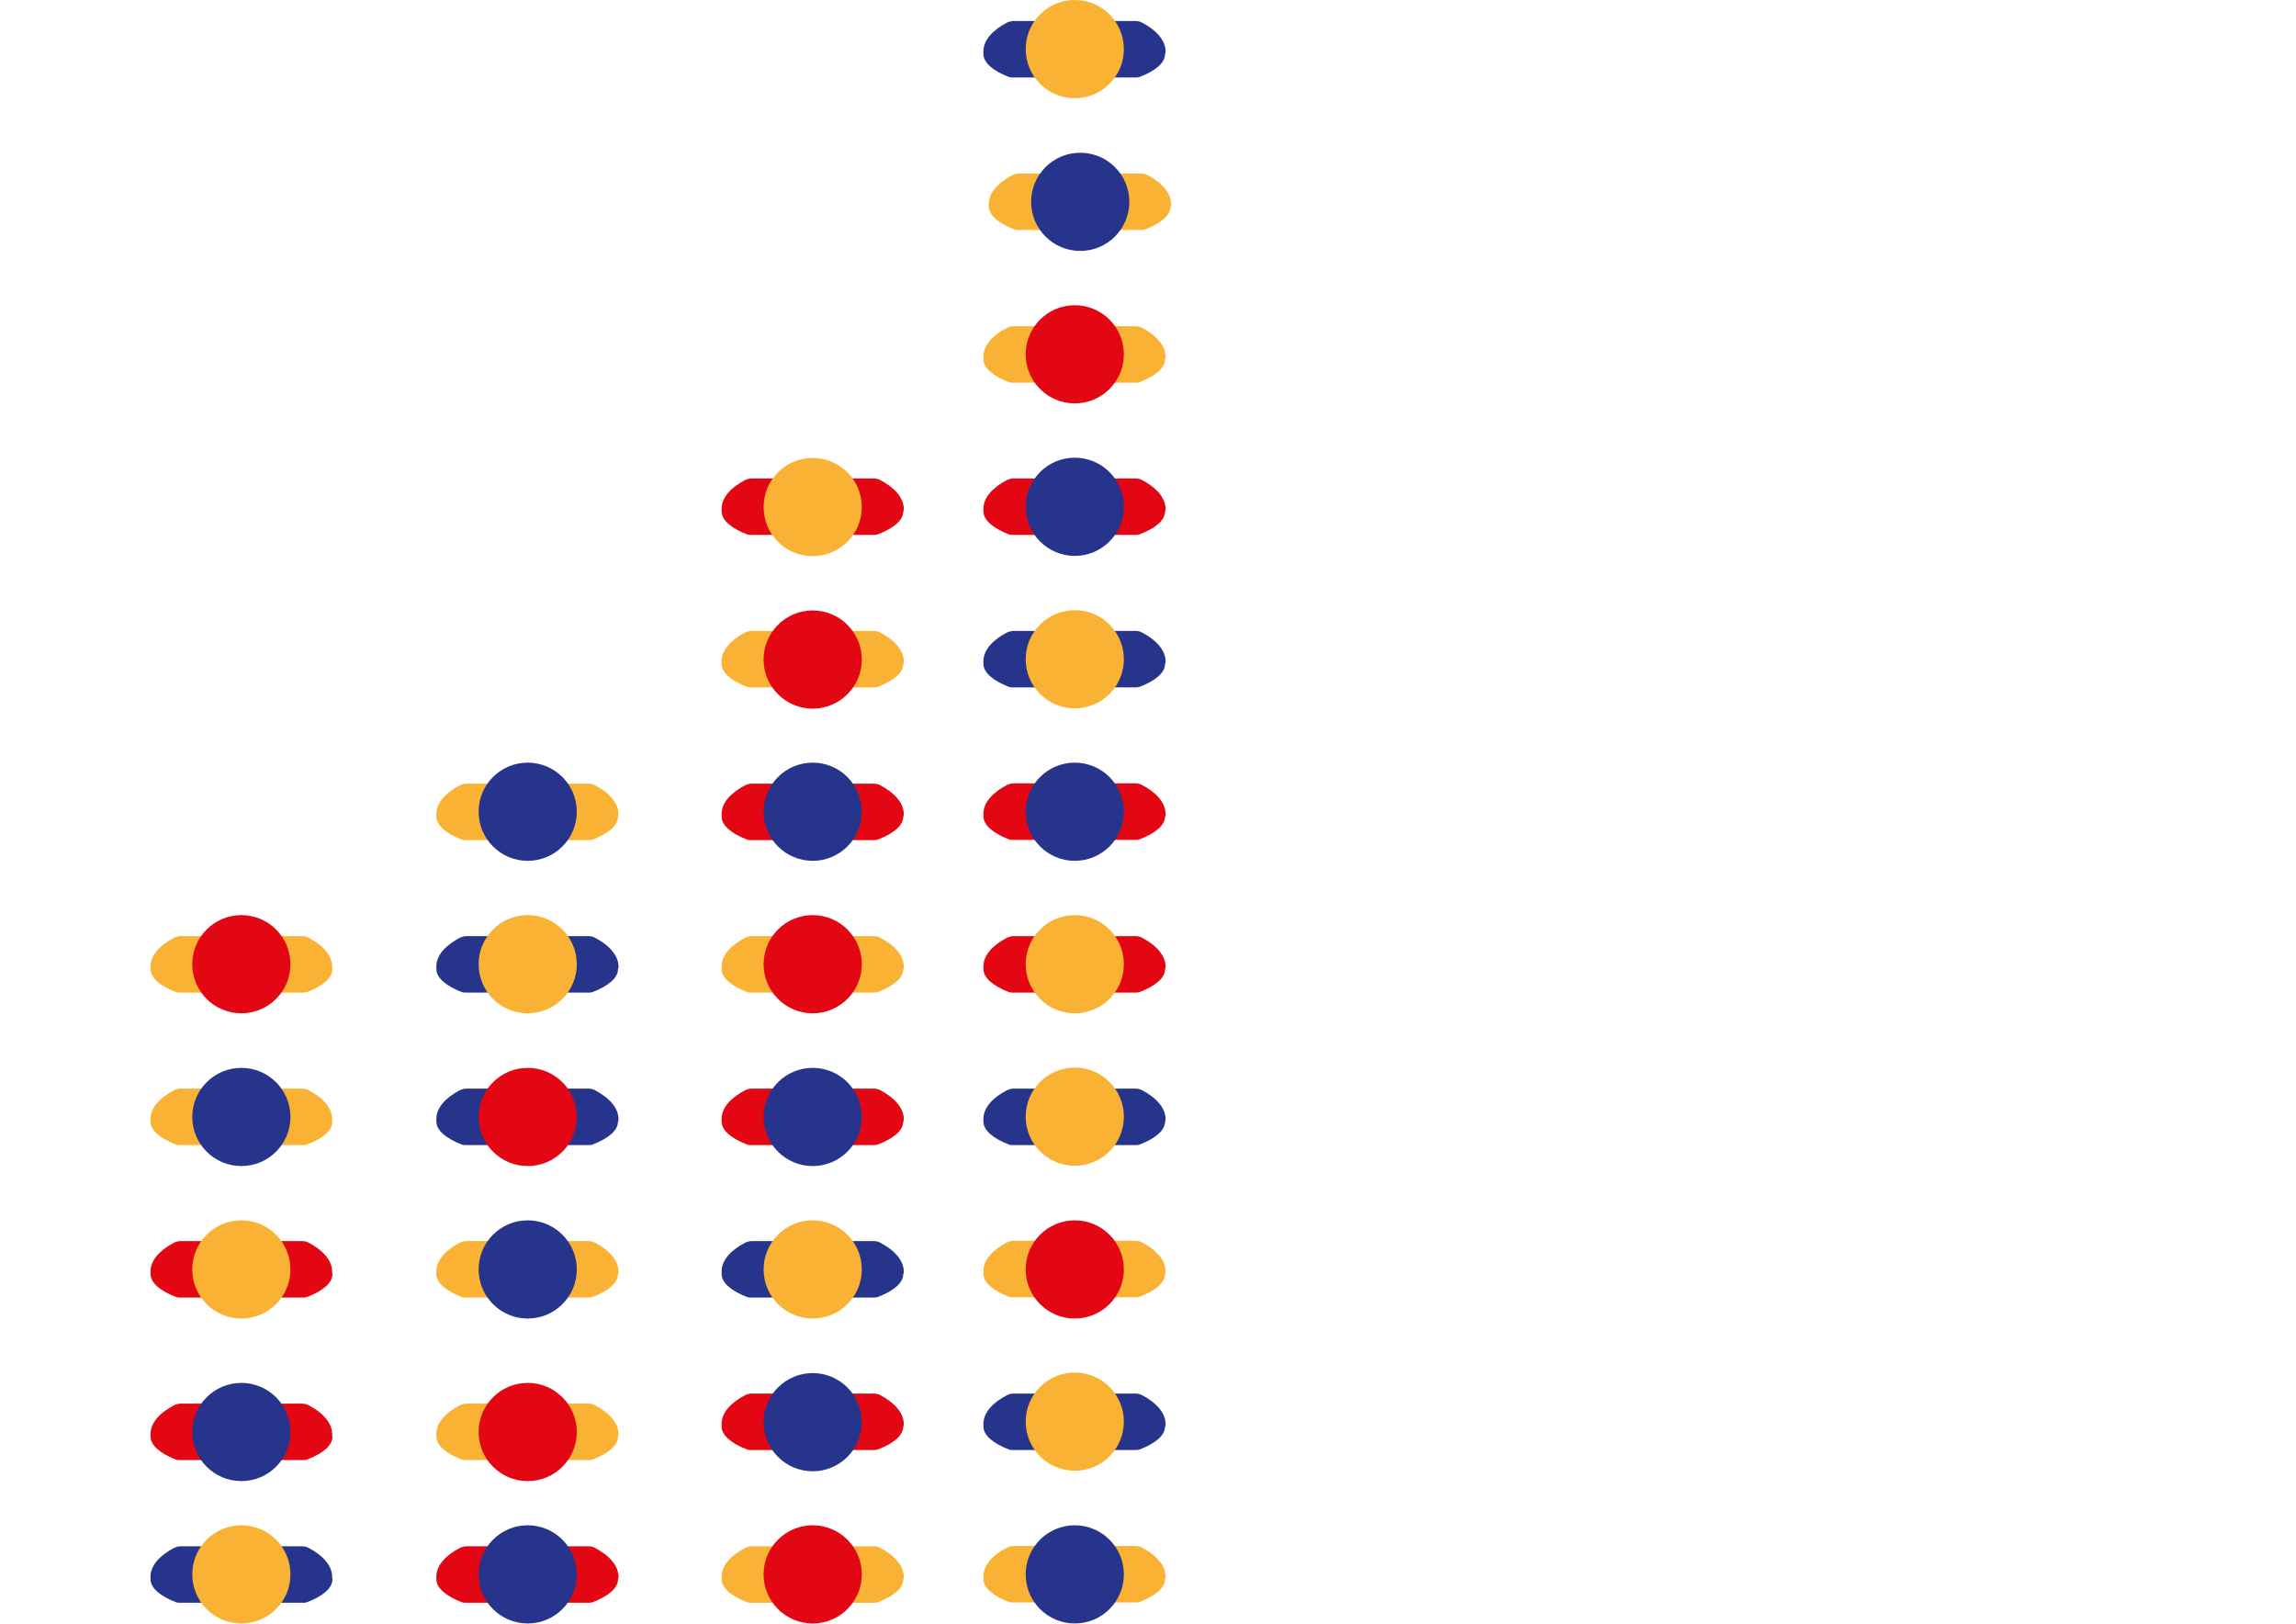<?xml version="1.0" encoding="utf-8"?>
<!-- Generator: Adobe Illustrator 18.0.0, SVG Export Plug-In . SVG Version: 6.00 Build 0)  -->
<!DOCTYPE svg PUBLIC "-//W3C//DTD SVG 1.1//EN" "http://www.w3.org/Graphics/SVG/1.1/DTD/svg11.dtd">
<svg version="1.1" id="schlange" xmlns:x="http://ns.adobe.com/Extensibility/1.0/" xmlns:i="http://ns.adobe.com/AdobeIllustrator/10.0/" xmlns:graph="http://ns.adobe.com/Graphs/1.0/"
	 xmlns="http://www.w3.org/2000/svg" xmlns:xlink="http://www.w3.org/1999/xlink" xmlns:a="http://ns.adobe.com/AdobeSVGViewerExtensions/3.0/"
	 x="0px" y="0px" viewBox="0 0 841.9 595.3" enable-background="new 0 0 841.9 595.3" xml:space="preserve">
<g id="elfteG">
	<path fill="#27348B" d="M427.4,18.9L427.4,18.9c0-4.1-3.4-7.9-8.8-10.7c-0.6-0.3-1.4-0.5-2.3-0.5h-44.6c-0.8,0-1.5,0.2-2.3,0.5
		c-5.4,2.8-8.8,6.5-8.8,10.6l0,0c0,0.2,0,0.8,0,1l0,0c0,3.2,3.6,6.2,9.3,8.4c0.3,0.1,0.6,0.2,1.1,0.2h45.8c0.3,0,0.8-0.1,1.1-0.2
		c5.7-2.2,9.3-5.1,9.3-8.4l0,0C427.4,19.7,427.4,19.1,427.4,18.9z"/>
	<circle fill="#F9B233" cx="394.1" cy="18" r="18"/>
</g>
<g id="zehnteG">
	<path fill="#F9B233" d="M429.4,74.8L429.4,74.8c0-4.1-3.4-7.9-8.8-10.7c-0.6-0.3-1.4-0.5-2.3-0.5h-44.6c-0.8,0-1.5,0.2-2.3,0.5
		c-5.4,2.8-8.8,6.5-8.8,10.6l0,0c0,0.2,0,0.8,0,1l0,0c0,3.2,3.6,6.2,9.3,8.4c0.3,0.1,0.6,0.2,1.1,0.2h45.8c0.3,0,0.8-0.1,1.1-0.2
		c5.7-2.2,9.3-5.1,9.3-8.4l0,0C429.4,75.7,429.4,75,429.4,74.8z"/>
	<circle fill="#27348B" cx="396.1" cy="74" r="18"/>
</g>
<g id="neunteG">
	<path fill="#F9B233" d="M427.4,130.8C427.4,130.8,427.4,130.7,427.4,130.8c0-4.1-3.4-7.9-8.8-10.7c-0.6-0.3-1.4-0.5-2.3-0.5h-44.6
		c-0.8,0-1.5,0.2-2.3,0.5c-5.4,2.8-8.8,6.5-8.8,10.6l0,0c0,0.2,0,0.8,0,1l0,0c0,3.2,3.6,6.2,9.3,8.4c0.3,0.1,0.6,0.2,1.1,0.2h45.8
		c0.3,0,0.8-0.1,1.1-0.2c5.7-2.2,9.3-5.1,9.3-8.4l0,0C427.4,131.5,427.4,130.9,427.4,130.8z"/>
	<circle fill="#E30613" cx="394.1" cy="129.9" r="18"/>
</g>
<g id="achteG">
	<g>
		<path fill="#E30613" d="M331.4,186.6L331.4,186.6c0-4.1-3.4-7.9-8.8-10.7c-0.6-0.3-1.4-0.5-2.3-0.5h-44.6c-0.8,0-1.5,0.2-2.3,0.5
			c-5.4,2.8-8.8,6.5-8.8,10.6l0,0c0,0.2,0,0.8,0,1l0,0c0,3.2,3.6,6.2,9.3,8.4c0.3,0.1,0.6,0.2,1.1,0.2h45.8c0.3,0,0.8-0.1,1.1-0.2
			c5.7-2.2,9.3-5.1,9.3-8.4l0,0C331.4,187.4,331.4,186.9,331.4,186.6z"/>
		<circle fill="#F9B233" cx="298" cy="185.9" r="18"/>
	</g>
	<g>
		<path fill="#E30613" d="M427.4,186.6L427.4,186.6c0-4.1-3.4-7.9-8.8-10.7c-0.6-0.3-1.4-0.5-2.3-0.5h-44.6c-0.8,0-1.5,0.2-2.3,0.5
			c-5.4,2.8-8.8,6.5-8.8,10.6l0,0c0,0.2,0,0.8,0,1l0,0c0,3.2,3.6,6.2,9.3,8.4c0.3,0.1,0.6,0.2,1.1,0.2h45.8c0.3,0,0.8-0.1,1.1-0.2
			c5.7-2.2,9.3-5.1,9.3-8.4l0,0C427.4,187.4,427.4,186.8,427.4,186.6z"/>
		<circle fill="#27348B" cx="394.1" cy="185.8" r="18"/>
	</g>
</g>
<g id="siebteG">
	<g>
		<path fill="#F9B233" d="M331.4,242.5L331.4,242.5c0-4.1-3.4-7.9-8.8-10.7c-0.6-0.3-1.4-0.5-2.3-0.5h-44.6c-0.8,0-1.5,0.2-2.3,0.5
			c-5.4,2.8-8.8,6.5-8.8,10.6l0,0c0,0.2,0,0.8,0,1l0,0c0,3.2,3.6,6.2,9.3,8.4c0.3,0.1,0.6,0.2,1.1,0.2h45.8c0.3,0,0.8-0.1,1.1-0.2
			c5.7-2.2,9.3-5.1,9.3-8.4l0,0C331.4,243.4,331.4,242.7,331.4,242.5z"/>
		<circle fill="#E30613" cx="298" cy="241.8" r="18"/>
	</g>
	<g>
		<path fill="#27348B" d="M427.4,242.5L427.4,242.5c0-4.1-3.4-7.9-8.8-10.7c-0.6-0.3-1.4-0.5-2.3-0.5h-44.6c-0.8,0-1.5,0.2-2.3,0.5
			c-5.4,2.8-8.8,6.5-8.8,10.6l0,0c0,0.2,0,0.8,0,1l0,0c0,3.2,3.6,6.2,9.3,8.4c0.3,0.1,0.6,0.2,1.1,0.2h45.8c0.3,0,0.8-0.1,1.1-0.2
			c5.7-2.2,9.3-5.1,9.3-8.4l0,0C427.4,243.3,427.4,242.7,427.4,242.5z"/>
		<circle fill="#F9B233" cx="394.1" cy="241.7" r="18"/>
	</g>
</g>
<g id="sechsteG">
	<g>
		<path fill="#E30613" d="M331.4,298.5C331.4,298.5,331.4,298.4,331.4,298.5c0-4.1-3.4-7.9-8.8-10.7c-0.6-0.3-1.4-0.5-2.3-0.5h-44.6
			c-0.8,0-1.5,0.2-2.3,0.5c-5.4,2.8-8.8,6.5-8.8,10.6l0,0c0,0.2,0,0.8,0,1l0,0c0,3.2,3.6,6.2,9.3,8.4c0.3,0.1,0.6,0.2,1.1,0.2h45.8
			c0.3,0,0.8-0.1,1.1-0.2c5.7-2.2,9.3-5.1,9.3-8.4l0,0C331.4,299.3,331.4,298.6,331.4,298.5z"/>
		<circle fill="#27348B" cx="298" cy="297.6" r="18"/>
	</g>
	<g>
		<path fill="#E30613" d="M427.4,298.4L427.4,298.4c0-4.1-3.4-7.9-8.8-10.7c-0.6-0.3-1.4-0.5-2.3-0.5h-44.6c-0.8,0-1.5,0.2-2.3,0.5
			c-5.4,2.8-8.8,6.5-8.8,10.6l0,0c0,0.2,0,0.8,0,1l0,0c0,3.2,3.6,6.2,9.3,8.4c0.3,0.1,0.6,0.2,1.1,0.2h45.8c0.3,0,0.8-0.1,1.1-0.2
			c5.7-2.2,9.3-5.1,9.3-8.4l0,0C427.4,299.3,427.4,298.6,427.4,298.4z"/>
		<circle fill="#27348B" cx="394.1" cy="297.6" r="18"/>
	</g>
	<g>
		<path fill="#F9B233" d="M226.8,298.5C226.8,298.5,226.8,298.4,226.8,298.5c0-4.1-3.4-7.9-8.8-10.7c-0.6-0.3-1.4-0.5-2.3-0.5h-44.6
			c-0.8,0-1.5,0.2-2.3,0.5c-5.4,2.8-8.8,6.5-8.8,10.6l0,0c0,0.2,0,0.8,0,1l0,0c0,3.2,3.6,6.2,9.3,8.4c0.3,0.1,0.6,0.2,1.1,0.2h45.8
			c0.3,0,0.8-0.1,1.1-0.2c5.7-2.2,9.3-5.1,9.3-8.4l0,0C226.8,299.3,226.8,298.6,226.8,298.5z"/>
		<circle fill="#27348B" cx="193.5" cy="297.6" r="18"/>
	</g>
</g>
<g id="fünfte_G">
	<g>
		<path fill="#F9B233" d="M121.8,354.4L121.8,354.4c0-4.1-3.4-7.9-8.8-10.7c-0.6-0.3-1.4-0.5-2.3-0.5H66.3c-0.8,0-1.5,0.2-2.3,0.5
			c-5.4,2.8-8.8,6.5-8.8,10.6l0,0c0,0.2,0,0.8,0,1l0,0c0,3.2,3.6,6.2,9.3,8.4c0.3,0.1,0.6,0.2,1.1,0.2h45.9c0.3,0,0.8-0.1,1.1-0.2
			c5.7-2.2,9.3-5.1,9.3-8.4l0,0C121.8,355.1,121.8,354.6,121.8,354.4z"/>
		<circle fill="#E30613" cx="88.5" cy="353.5" r="18"/>
	</g>
	<g>
		<path fill="#F9B233" d="M331.4,354.4L331.4,354.4c0-4.1-3.4-7.9-8.8-10.7c-0.6-0.3-1.4-0.5-2.3-0.5h-44.6c-0.8,0-1.5,0.2-2.3,0.5
			c-5.4,2.8-8.8,6.5-8.8,10.6l0,0c0,0.2,0,0.8,0,1l0,0c0,3.2,3.6,6.2,9.3,8.4c0.3,0.1,0.6,0.2,1.1,0.2h45.8c0.3,0,0.8-0.1,1.1-0.2
			c5.7-2.2,9.3-5.1,9.3-8.4l0,0C331.4,355.1,331.4,354.6,331.4,354.4z"/>
		<circle fill="#E30613" cx="298" cy="353.5" r="18"/>
	</g>
	<g>
		<path fill="#E30613" d="M427.4,354.4C427.4,354.4,427.4,354.3,427.4,354.4c0-4.1-3.4-7.9-8.8-10.7c-0.6-0.3-1.4-0.5-2.3-0.5h-44.6
			c-0.8,0-1.5,0.2-2.3,0.5c-5.4,2.8-8.8,6.5-8.8,10.6l0,0c0,0.2,0,0.8,0,1l0,0c0,3.2,3.6,6.2,9.3,8.4c0.3,0.1,0.6,0.2,1.1,0.2h45.8
			c0.3,0,0.8-0.1,1.1-0.2c5.7-2.2,9.3-5.1,9.3-8.4l0,0C427.4,355.1,427.4,354.5,427.4,354.4z"/>
		<circle fill="#F9B233" cx="394.1" cy="353.5" r="18"/>
	</g>
	<g>
		<path fill="#27348B" d="M226.8,354.4L226.8,354.4c0-4.1-3.4-7.9-8.8-10.7c-0.6-0.3-1.4-0.5-2.3-0.5h-44.6c-0.8,0-1.5,0.2-2.3,0.5
			c-5.4,2.8-8.8,6.5-8.8,10.6l0,0c0,0.2,0,0.8,0,1l0,0c0,3.2,3.6,6.2,9.3,8.4c0.3,0.1,0.6,0.2,1.1,0.2h45.8c0.3,0,0.8-0.1,1.1-0.2
			c5.7-2.2,9.3-5.1,9.3-8.4l0,0C226.8,355.1,226.8,354.6,226.8,354.4z"/>
		<circle fill="#F9B233" cx="193.5" cy="353.5" r="18"/>
	</g>
</g>
<g id="vierteG">
	<g>
		<path fill="#F9B233" d="M121.8,410.3L121.8,410.3c0-4.1-3.4-7.9-8.8-10.7c-0.6-0.3-1.4-0.5-2.3-0.5H66.3c-0.8,0-1.5,0.2-2.3,0.5
			c-5.4,2.8-8.8,6.5-8.8,10.6l0,0c0,0.2,0,0.8,0,1l0,0c0,3.2,3.6,6.2,9.3,8.4c0.3,0.1,0.6,0.2,1.1,0.2h45.9c0.3,0,0.8-0.1,1.1-0.2
			c5.7-2.2,9.3-5.1,9.3-8.4l0,0C121.8,411.1,121.8,410.5,121.8,410.3z"/>
		<circle fill="#27348B" cx="88.5" cy="409.5" r="18"/>
	</g>
	<g>
		<path fill="#E30613" d="M331.4,410.3L331.4,410.3c0-4.1-3.4-7.9-8.8-10.7c-0.6-0.3-1.4-0.5-2.3-0.5h-44.6c-0.8,0-1.5,0.2-2.3,0.5
			c-5.4,2.8-8.8,6.5-8.8,10.6l0,0c0,0.2,0,0.8,0,1l0,0c0,3.2,3.6,6.2,9.3,8.4c0.3,0.1,0.6,0.2,1.1,0.2h45.8c0.3,0,0.8-0.1,1.1-0.2
			c5.7-2.2,9.3-5.1,9.3-8.4l0,0C331.4,411.1,331.4,410.5,331.4,410.3z"/>
		<circle fill="#27348B" cx="298" cy="409.5" r="18"/>
	</g>
	<g>
		<path fill="#27348B" d="M427.4,410.3L427.4,410.3c0-4.1-3.4-7.9-8.8-10.7c-0.6-0.3-1.4-0.5-2.3-0.5h-44.6c-0.8,0-1.5,0.2-2.3,0.5
			c-5.4,2.8-8.8,6.5-8.8,10.6l0,0c0,0.2,0,0.8,0,1l0,0c0,3.2,3.6,6.2,9.3,8.4c0.3,0.1,0.6,0.2,1.1,0.2h45.8c0.3,0,0.8-0.1,1.1-0.2
			c5.7-2.2,9.3-5.1,9.3-8.4l0,0C427.4,411,427.4,410.5,427.4,410.3z"/>
		<circle fill="#F9B233" cx="394.1" cy="409.4" r="18"/>
	</g>
	<g>
		<path fill="#27348B" d="M226.8,410.3L226.8,410.3c0-4.1-3.4-7.9-8.8-10.7c-0.6-0.3-1.4-0.5-2.3-0.5h-44.6c-0.8,0-1.5,0.2-2.3,0.5
			c-5.4,2.8-8.8,6.5-8.8,10.6l0,0c0,0.2,0,0.8,0,1l0,0c0,3.2,3.6,6.2,9.3,8.4c0.3,0.1,0.6,0.2,1.1,0.2h45.8c0.3,0,0.8-0.1,1.1-0.2
			c5.7-2.2,9.3-5.1,9.3-8.4l0,0C226.8,411.1,226.8,410.5,226.8,410.3z"/>
		<circle fill="#E30613" cx="193.5" cy="409.5" r="18"/>
	</g>
</g>
<g id="dritteG">
	<g>
		<path fill="#E30613" d="M121.8,466.2L121.8,466.2c0-4.1-3.4-7.9-8.8-10.7c-0.6-0.3-1.4-0.5-2.3-0.5H66.3c-0.8,0-1.5,0.2-2.3,0.5
			c-5.4,2.8-8.8,6.5-8.8,10.6l0,0c0,0.2,0,0.8,0,1l0,0c0,3.2,3.6,6.2,9.3,8.4c0.3,0.1,0.6,0.2,1.1,0.2h45.9c0.3,0,0.8-0.1,1.1-0.2
			c5.7-2.2,9.3-5.1,9.3-8.4l0,0C121.8,467,121.8,466.5,121.8,466.2z"/>
		<circle fill="#F9B233" cx="88.5" cy="465.4" r="18"/>
	</g>
	<g>
		<path fill="#27348B" d="M331.4,466.2L331.4,466.2c0-4.1-3.4-7.9-8.8-10.7c-0.6-0.3-1.4-0.5-2.3-0.5h-44.6c-0.8,0-1.5,0.2-2.3,0.5
			c-5.4,2.8-8.8,6.5-8.8,10.6l0,0c0,0.2,0,0.8,0,1l0,0c0,3.2,3.6,6.2,9.3,8.4c0.3,0.1,0.6,0.2,1.1,0.2h45.8c0.3,0,0.8-0.1,1.1-0.2
			c5.7-2.2,9.3-5.1,9.3-8.4l0,0C331.4,467,331.4,466.5,331.4,466.2z"/>
		<circle fill="#F9B233" cx="298" cy="465.4" r="18"/>
	</g>
	<g>
		<path fill="#F9B233" d="M427.4,466.1L427.4,466.1c0-4.1-3.4-7.9-8.8-10.7c-0.6-0.3-1.4-0.5-2.3-0.5h-44.6c-0.8,0-1.5,0.2-2.3,0.5
			c-5.4,2.8-8.8,6.5-8.8,10.6l0,0c0,0.2,0,0.8,0,1l0,0c0,3.2,3.6,6.2,9.3,8.4c0.3,0.1,0.6,0.2,1.1,0.2h45.8c0.3,0,0.8-0.1,1.1-0.2
			c5.7-2.2,9.3-5.1,9.3-8.4l0,0C427.4,467,427.4,466.3,427.4,466.1z"/>
		<circle fill="#E30613" cx="394.1" cy="465.4" r="18"/>
	</g>
	<g>
		<path fill="#F9B233" d="M226.8,466.2L226.8,466.2c0-4.1-3.4-7.9-8.8-10.7c-0.6-0.3-1.4-0.5-2.3-0.5h-44.6c-0.8,0-1.5,0.2-2.3,0.5
			c-5.4,2.8-8.8,6.5-8.8,10.6l0,0c0,0.2,0,0.8,0,1l0,0c0,3.2,3.6,6.2,9.3,8.4c0.3,0.1,0.6,0.2,1.1,0.2h45.8c0.3,0,0.8-0.1,1.1-0.2
			c5.7-2.2,9.3-5.1,9.3-8.4l0,0C226.8,467,226.8,466.5,226.8,466.2z"/>
		<circle fill="#27348B" cx="193.5" cy="465.4" r="18"/>
	</g>
</g>
<g id="zweiteG">
	<g>
		<path fill="#E30613" d="M121.8,525.8L121.8,525.8c0-4.1-3.4-7.9-8.8-10.7c-0.6-0.3-1.4-0.5-2.3-0.5H66.3c-0.8,0-1.5,0.2-2.3,0.5
			c-5.4,2.8-8.8,6.5-8.8,10.6l0,0c0,0.2,0,0.8,0,1l0,0c0,3.2,3.6,6.2,9.3,8.4c0.3,0.1,0.6,0.2,1.1,0.2h45.9c0.3,0,0.8-0.1,1.1-0.2
			c5.7-2.2,9.3-5.1,9.3-8.4l0,0C121.8,526.7,121.8,526,121.8,525.8z"/>
		<circle fill="#27348B" cx="88.5" cy="525" r="18"/>
	</g>
	<g>
		<path fill="#E30613" d="M331.4,522.1L331.4,522.1c0-4.1-3.4-7.9-8.8-10.7c-0.6-0.3-1.4-0.5-2.3-0.5h-44.6c-0.8,0-1.5,0.2-2.3,0.5
			c-5.4,2.8-8.8,6.5-8.8,10.6l0,0c0,0.2,0,0.8,0,1l0,0c0,3.2,3.6,6.2,9.3,8.4c0.3,0.1,0.6,0.2,1.1,0.2h45.8c0.3,0,0.8-0.1,1.1-0.2
			c5.7-2.2,9.3-5.1,9.3-8.4l0,0C331.4,523,331.4,522.3,331.4,522.1z"/>
		<circle fill="#27348B" cx="298" cy="521.4" r="18"/>
	</g>
	<g>
		<path fill="#27348B" d="M427.4,522.1L427.4,522.1c0-4.1-3.4-7.9-8.8-10.7c-0.6-0.3-1.4-0.5-2.3-0.5h-44.6c-0.8,0-1.5,0.2-2.3,0.5
			c-5.4,2.8-8.8,6.5-8.8,10.6l0,0c0,0.2,0,0.8,0,1l0,0c0,3.2,3.6,6.2,9.3,8.4c0.3,0.1,0.6,0.2,1.1,0.2h45.8c0.3,0,0.8-0.1,1.1-0.2
			c5.7-2.2,9.3-5.1,9.3-8.4l0,0C427.4,522.9,427.4,522.3,427.4,522.1z"/>
		<circle fill="#F9B233" cx="394.1" cy="521.2" r="18"/>
	</g>
	<g>
		<path fill="#F9B233" d="M226.8,525.8L226.8,525.8c0-4.1-3.4-7.9-8.8-10.7c-0.6-0.3-1.4-0.5-2.3-0.5h-44.6c-0.8,0-1.5,0.2-2.3,0.5
			c-5.4,2.8-8.8,6.5-8.8,10.6l0,0c0,0.2,0,0.8,0,1l0,0c0,3.2,3.6,6.2,9.3,8.4c0.3,0.1,0.6,0.2,1.1,0.2h45.8c0.3,0,0.8-0.1,1.1-0.2
			c5.7-2.2,9.3-5.1,9.3-8.4l0,0C226.8,526.7,226.8,526,226.8,525.8z"/>
		<circle fill="#E30613" cx="193.5" cy="525" r="18"/>
	</g>
</g>
<g id="ersteG">
	<g>
		<path fill="#27348B" d="M121.8,578.1L121.8,578.1c0-4.1-3.4-7.9-8.8-10.7c-0.6-0.3-1.4-0.5-2.3-0.5H66.3c-0.8,0-1.5,0.2-2.3,0.5
			c-5.4,2.8-8.8,6.5-8.8,10.6l0,0c0,0.2,0,0.8,0,1l0,0c0,3.2,3.6,6.2,9.3,8.4c0.3,0.1,0.6,0.2,1.1,0.2h45.9c0.3,0,0.8-0.1,1.1-0.2
			c5.7-2.2,9.3-5.1,9.3-8.4l0,0C121.8,578.9,121.8,578.2,121.8,578.1z"/>
		<circle fill="#F9B233" cx="88.5" cy="577.2" r="18"/>
	</g>
	<g>
		<path fill="#F9B233" d="M331.4,578.1L331.4,578.1c0-4.1-3.4-7.9-8.8-10.7c-0.6-0.3-1.4-0.5-2.3-0.5h-44.6c-0.8,0-1.5,0.2-2.3,0.5
			c-5.4,2.8-8.8,6.5-8.8,10.6l0,0c0,0.2,0,0.8,0,1l0,0c0,3.2,3.6,6.2,9.3,8.4c0.3,0.1,0.6,0.2,1.1,0.2h45.8c0.3,0,0.8-0.1,1.1-0.2
			c5.7-2.2,9.3-5.1,9.3-8.4l0,0C331.4,578.9,331.4,578.2,331.4,578.1z"/>
		<circle fill="#E30613" cx="298" cy="577.2" r="18"/>
	</g>
	<g>
		<path fill="#F9B233" d="M427.4,578L427.4,578c0-4.1-3.4-7.9-8.8-10.7c-0.6-0.3-1.4-0.5-2.3-0.5h-44.6c-0.8,0-1.5,0.2-2.3,0.5
			c-5.4,2.8-8.8,6.5-8.8,10.6l0,0c0,0.2,0,0.8,0,1l0,0c0,3.2,3.6,6.2,9.3,8.4c0.3,0.1,0.6,0.2,1.1,0.2h45.8c0.3,0,0.8-0.1,1.1-0.2
			c5.7-2.2,9.3-5.1,9.3-8.4l0,0C427.4,578.9,427.4,578.2,427.4,578z"/>
		<circle fill="#27348B" cx="394.1" cy="577.2" r="18"/>
	</g>
	<g>
		<path fill="#E30613" d="M226.8,578.1L226.8,578.1c0-4.1-3.4-7.9-8.8-10.7c-0.6-0.3-1.4-0.5-2.3-0.5h-44.6c-0.8,0-1.5,0.2-2.3,0.5
			c-5.4,2.8-8.8,6.5-8.8,10.6l0,0c0,0.2,0,0.8,0,1l0,0c0,3.2,3.6,6.2,9.3,8.4c0.3,0.1,0.6,0.2,1.1,0.2h45.8c0.3,0,0.8-0.1,1.1-0.2
			c5.7-2.2,9.3-5.1,9.3-8.4l0,0C226.8,578.9,226.8,578.2,226.8,578.1z"/>
		<circle fill="#27348B" cx="193.5" cy="577.2" r="18"/>
	</g>
</g>
</svg>
